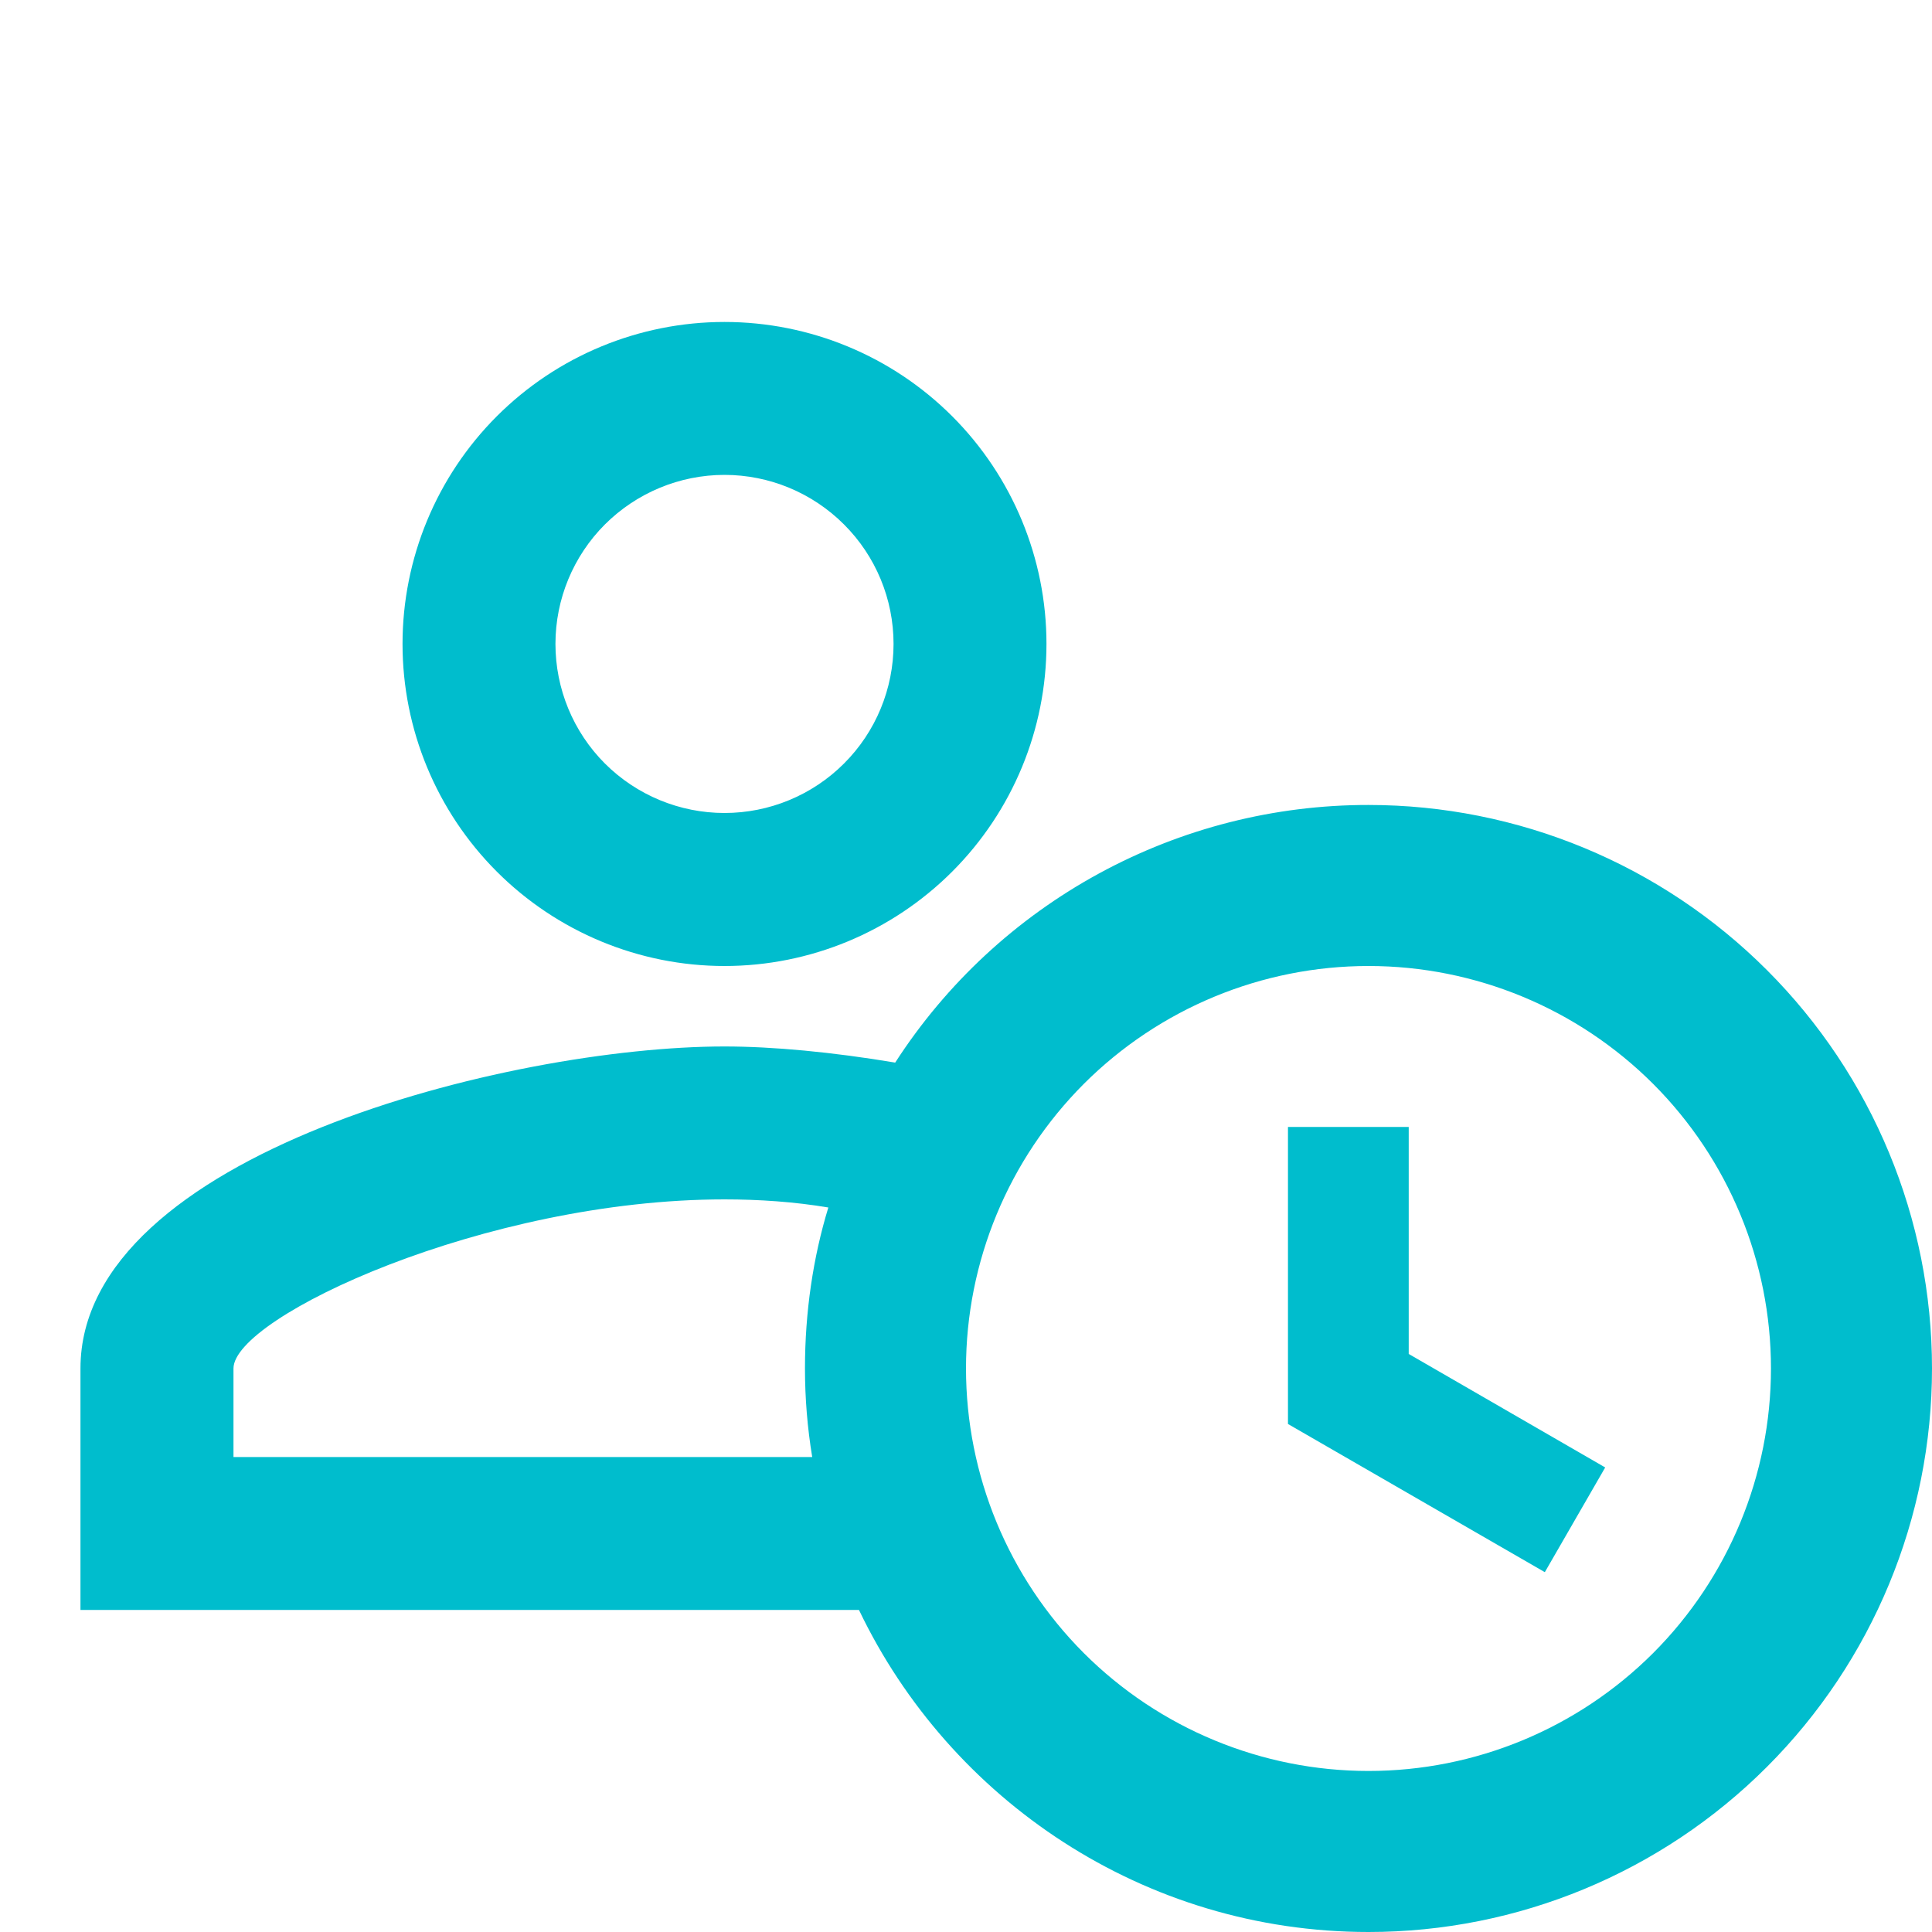 <svg width="20" height="20" viewBox="0 0 20 20" fill="none" xmlns="http://www.w3.org/2000/svg">
<g clip-path="url(#clip0_4897_755)">
<path d="M13.333 11.666H14.583V14.016L16.617 15.191L15.992 16.275L13.333 14.741V11.666ZM14.167 10C13.062 10 12.002 10.439 11.22 11.22C10.439 12.002 10 13.061 10 14.166C10 15.271 10.439 16.331 11.22 17.113C12.002 17.894 13.062 18.333 14.167 18.333C15.272 18.333 16.331 17.894 17.113 17.113C17.894 16.331 18.333 15.271 18.333 14.166C18.333 13.061 17.894 12.002 17.113 11.22C16.331 10.439 15.272 10 14.167 10ZM14.167 8.333C15.714 8.333 17.197 8.948 18.291 10.042C19.385 11.136 20 12.619 20 14.166C20 15.713 19.385 17.197 18.291 18.291C17.197 19.385 15.714 20 14.167 20C11.842 20 9.833 18.633 8.892 16.666H0.833V14.166C0.833 11.95 5.275 10.833 7.5 10.833C8 10.833 8.617 10.891 9.267 11C9.795 10.181 10.521 9.508 11.377 9.042C12.233 8.576 13.192 8.332 14.167 8.333ZM8.333 14.166C8.333 13.583 8.417 13.016 8.575 12.5C8.225 12.441 7.858 12.416 7.5 12.416C5.025 12.416 2.417 13.633 2.417 14.166V15.083H8.408C8.358 14.78 8.333 14.473 8.333 14.166ZM7.5 3.333C8.384 3.333 9.232 3.684 9.857 4.309C10.482 4.934 10.833 5.782 10.833 6.666C10.833 7.55 10.482 8.398 9.857 9.023C9.232 9.648 8.384 10 7.5 10C6.616 10 5.768 9.648 5.143 9.023C4.518 8.398 4.167 7.55 4.167 6.666C4.167 5.782 4.518 4.934 5.143 4.309C5.768 3.684 6.616 3.333 7.5 3.333ZM7.5 4.916C7.036 4.916 6.591 5.101 6.262 5.429C5.934 5.757 5.75 6.202 5.75 6.666C5.75 7.13 5.934 7.576 6.262 7.904C6.591 8.232 7.036 8.416 7.5 8.416C7.964 8.416 8.409 8.232 8.737 7.904C9.066 7.576 9.25 7.13 9.25 6.666C9.25 6.202 9.066 5.757 8.737 5.429C8.409 5.101 7.964 4.916 7.5 4.916Z" fill="#00BDCD"/>
</g>
<defs>
<clipPath id="clip0_4897_755">
<rect width="20" height="20" fill="white"/>
</clipPath>
</defs>
</svg>
